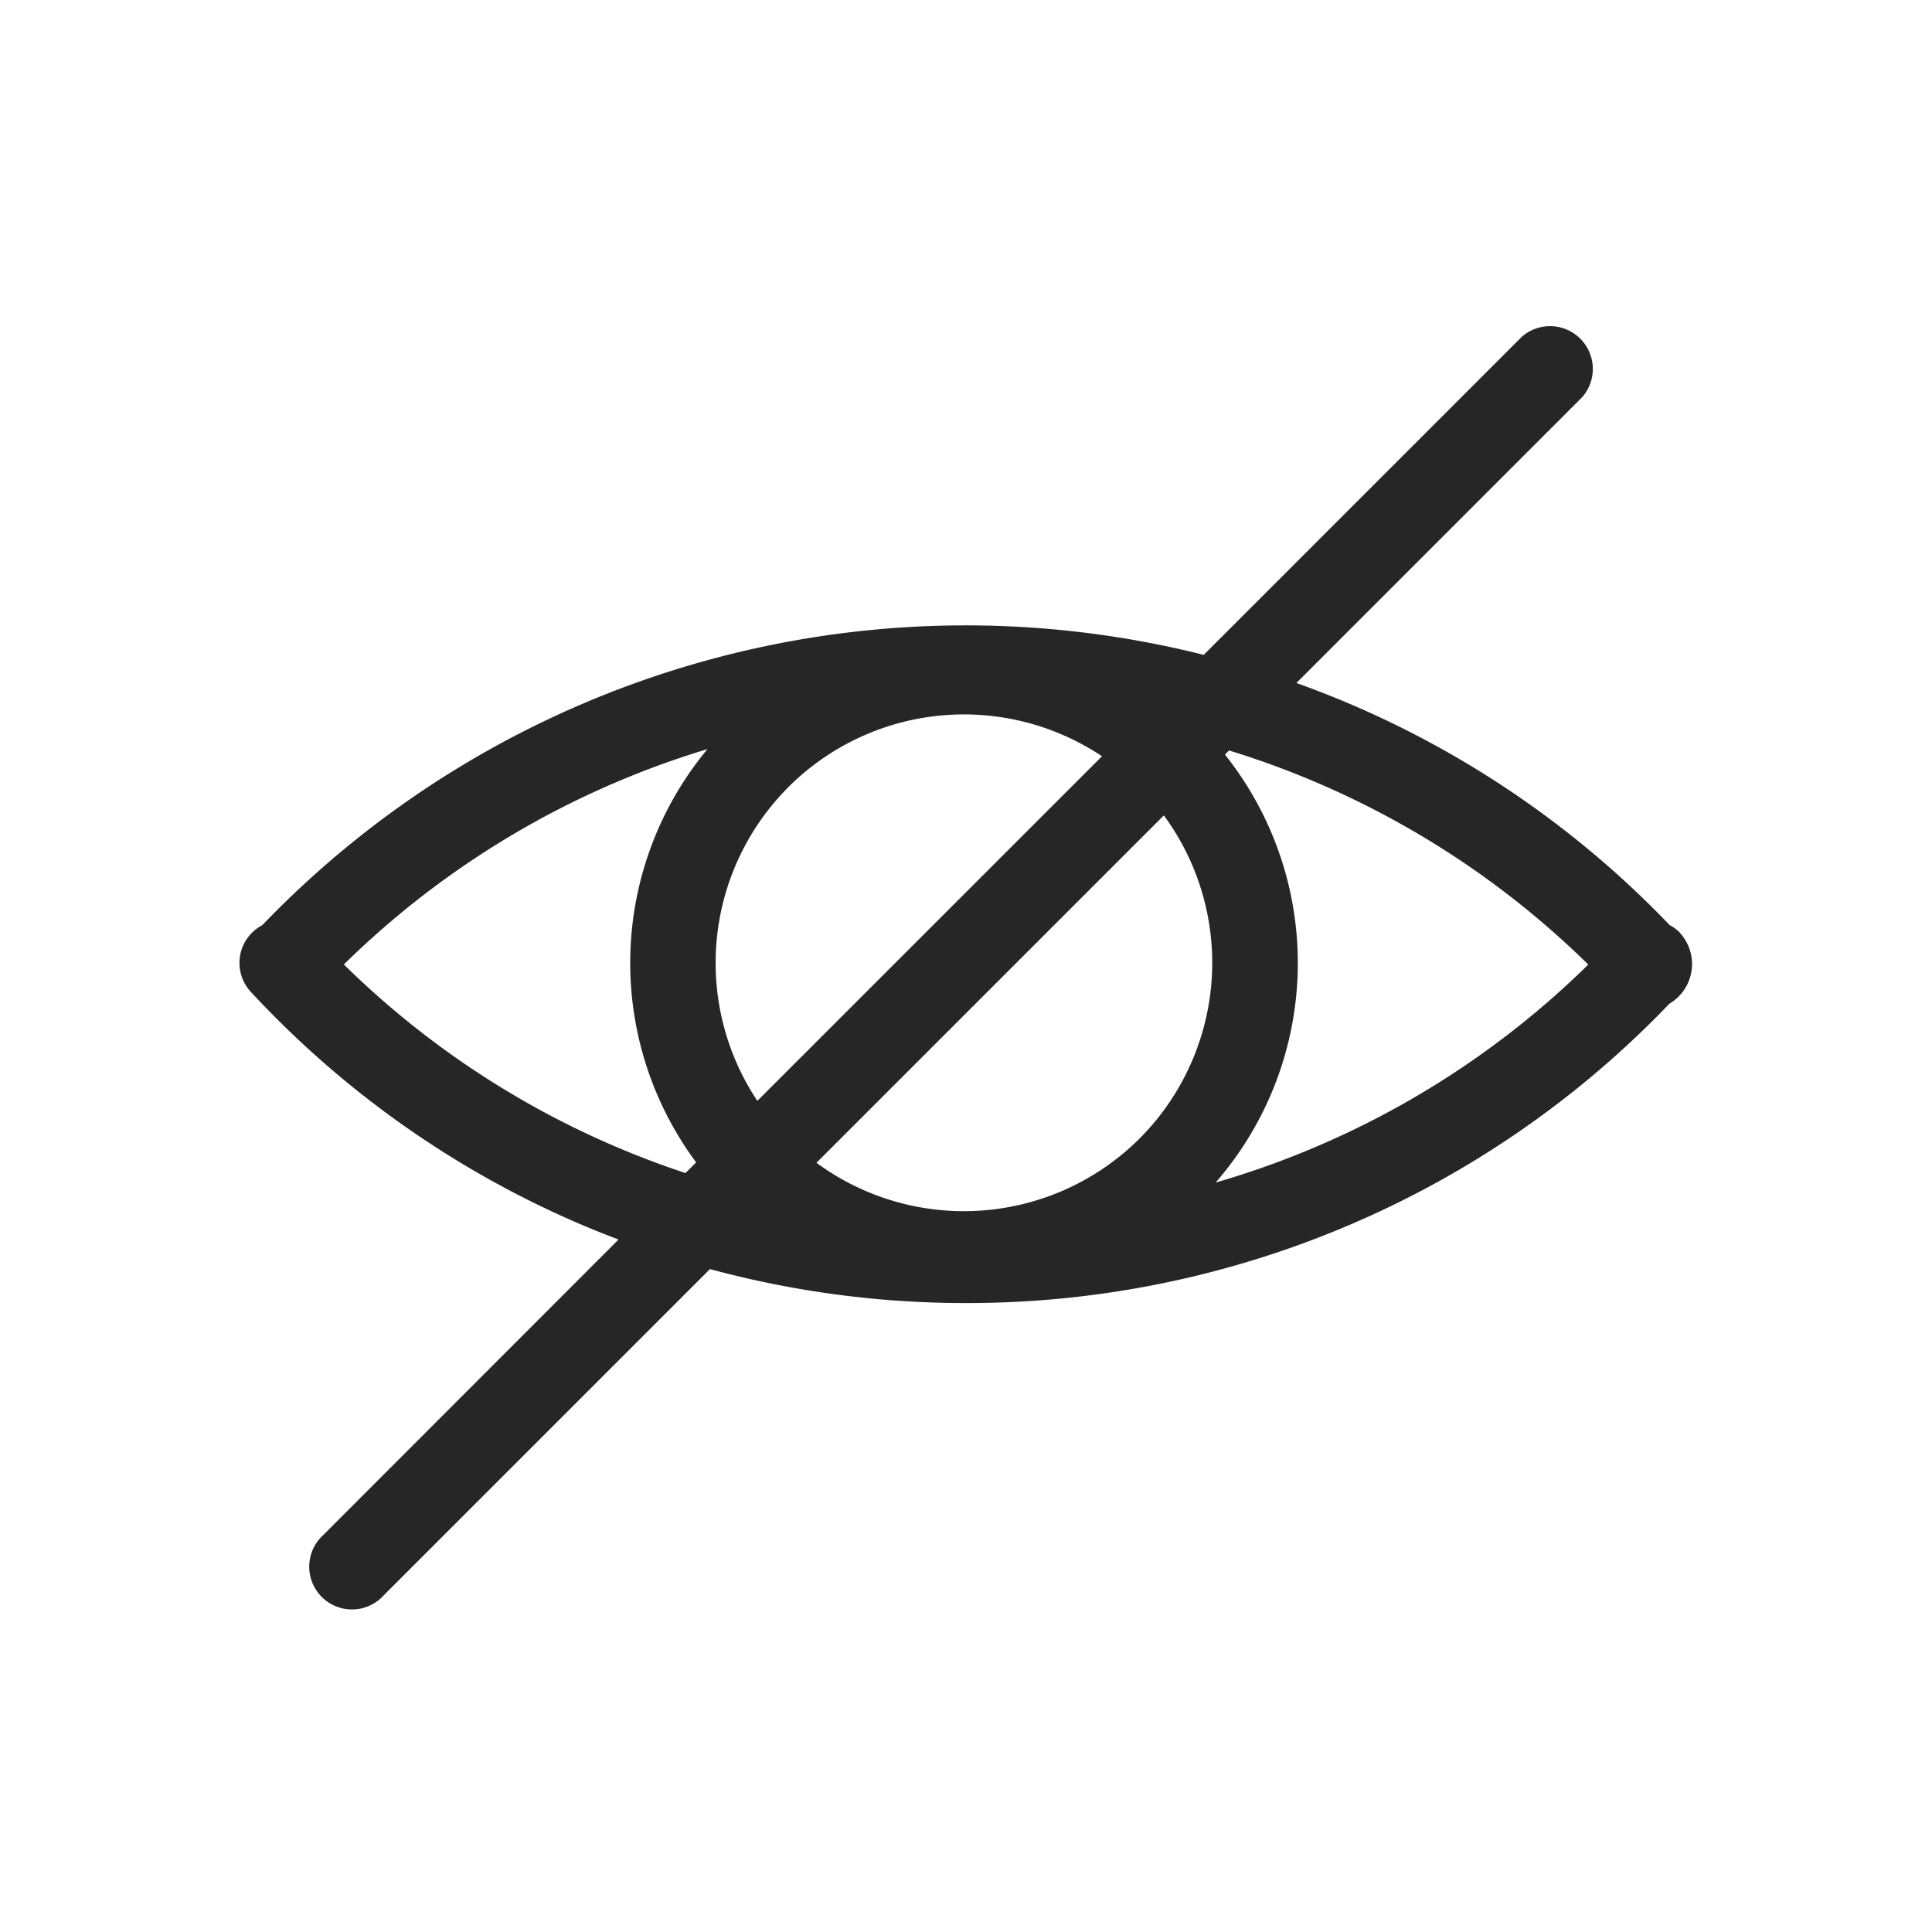 <?xml version="1.0" ?><svg id="Outline" viewBox="0 0 512 512" xmlns="http://www.w3.org/2000/svg"><defs><style>.cls-1{fill:#262626;}</style></defs><path class="cls-1" d="M445.17,247.15a11.14,11.14,0,0,0-2.7-2,256.75,256.75,0,0,0-85-58.72q-6.9-2.92-13.91-5.43l75.76-75.77a11.34,11.34,0,0,0-16-16l-84.32,84.32A258.41,258.41,0,0,0,69.51,245.18a11.29,11.29,0,0,0-3,17.72,257.1,257.1,0,0,0,88,61.83c3.12,1.32,6.26,2.56,9.41,3.76L85.71,406.76a11.33,11.33,0,1,0,16,16l86.44-86.44a258.6,258.6,0,0,0,67.82,9h0a258,258,0,0,0,101.44-20.61,256.75,256.75,0,0,0,85-58.72,12.21,12.21,0,0,0,2.7-18.86ZM302,301.72a65.93,65.93,0,0,1-85.63,6.43l92.06-92.06A65.93,65.93,0,0,1,302,301.72Zm-93.1-93.1a65.85,65.85,0,0,1,83.14-8.2l-91.33,91.32A65.93,65.93,0,0,1,208.91,208.62Zm-117.8,47a233.69,233.69,0,0,1,96.39-57.1,88.67,88.67,0,0,0-3,109.53l-2.83,2.82A233.5,233.5,0,0,1,91.11,255.58Zm231,57.83a88.62,88.62,0,0,0,2.52-113.48l1.09-1.09a233.61,233.61,0,0,1,95.2,56.74A233.3,233.3,0,0,1,322.08,313.41Z"/></svg>